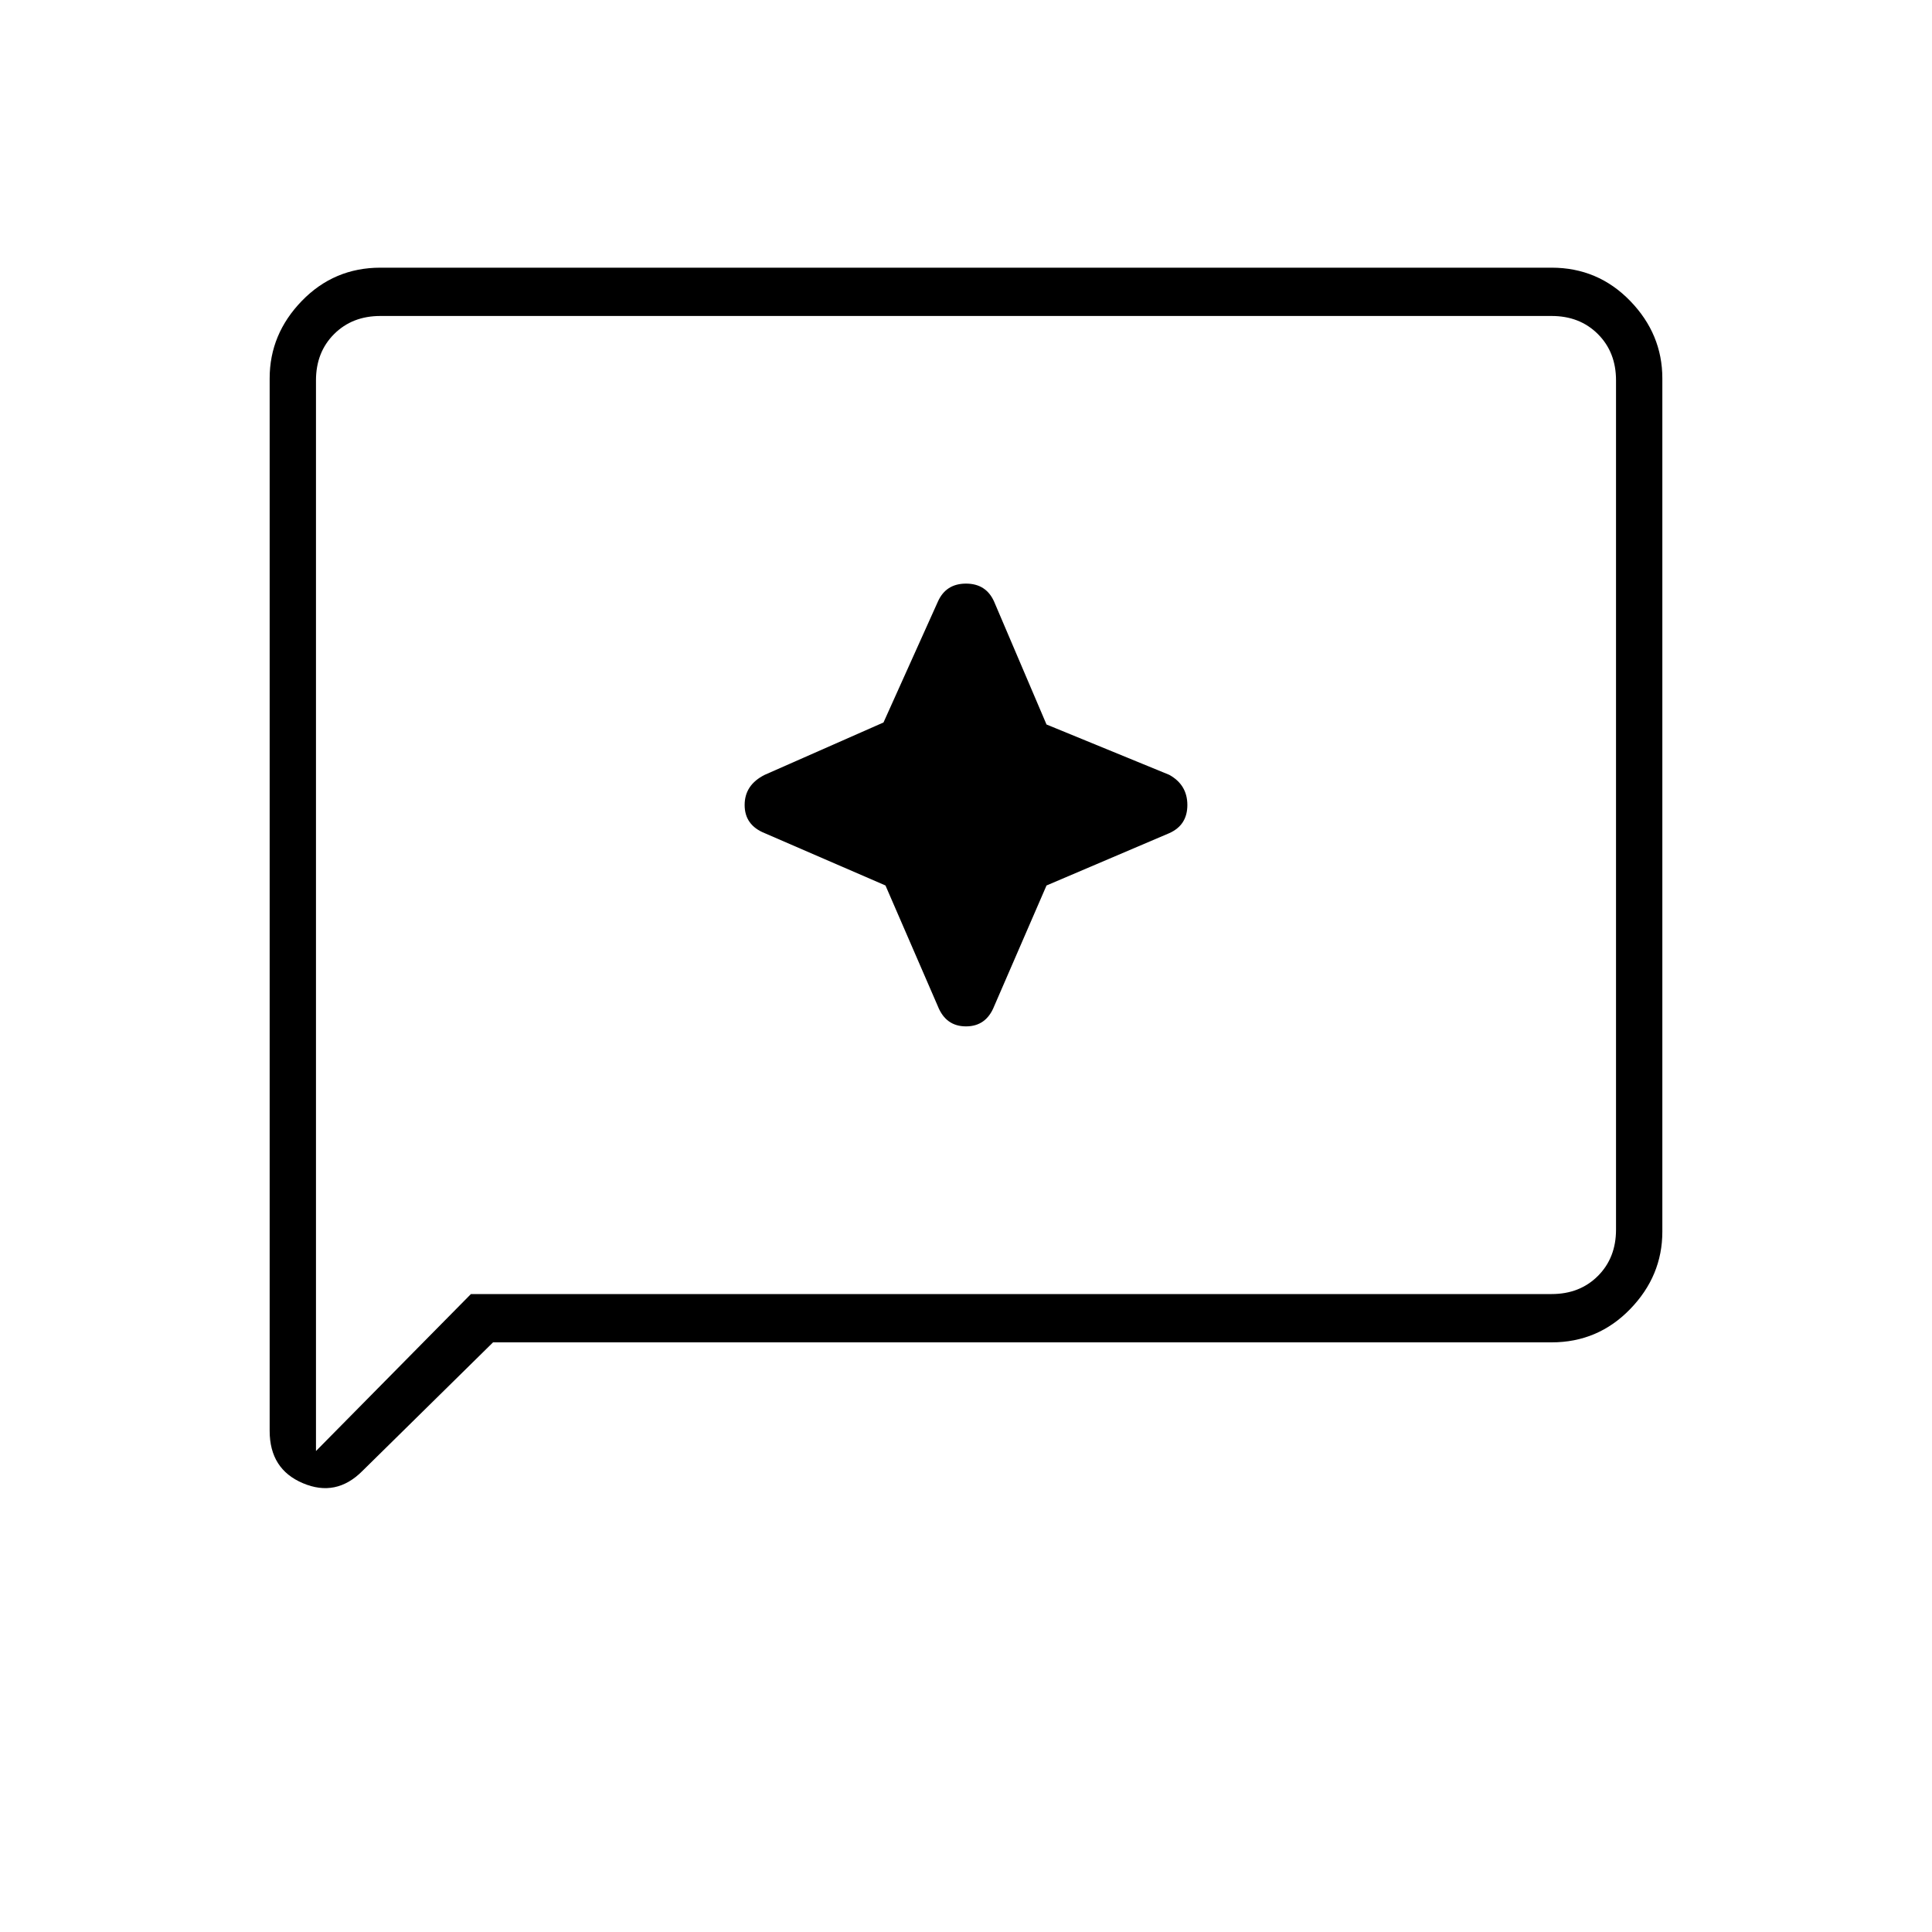 <svg xmlns="http://www.w3.org/2000/svg" height="40" width="40"><path d="M19.417 20.833q.166.417.583.417.417 0 .583-.417l1.084-2.5 2.541-1.083q.375-.167.375-.583 0-.417-.375-.625L21.667 15l-1.084-2.542q-.166-.375-.583-.375-.417 0-.583.375l-1.125 2.5-2.459 1.084q-.416.208-.416.625 0 .416.416.583l2.5 1.083ZM5.583 29.625V7.833q0-.916.667-1.604.667-.687 1.625-.687h24.25q.958 0 1.625.687.667.688.667 1.604V25.5q0 .917-.667 1.604-.667.688-1.625.688H10.208L7.5 30.458q-.542.542-1.229.25-.688-.291-.688-1.083Zm.959.417 3.208-3.25h22.375q.583 0 .958-.375t.375-.959V7.875q0-.583-.375-.958t-.958-.375H7.875q-.583 0-.958.375t-.375.958Zm0-22.167V6.542 30.042Z"/></svg>